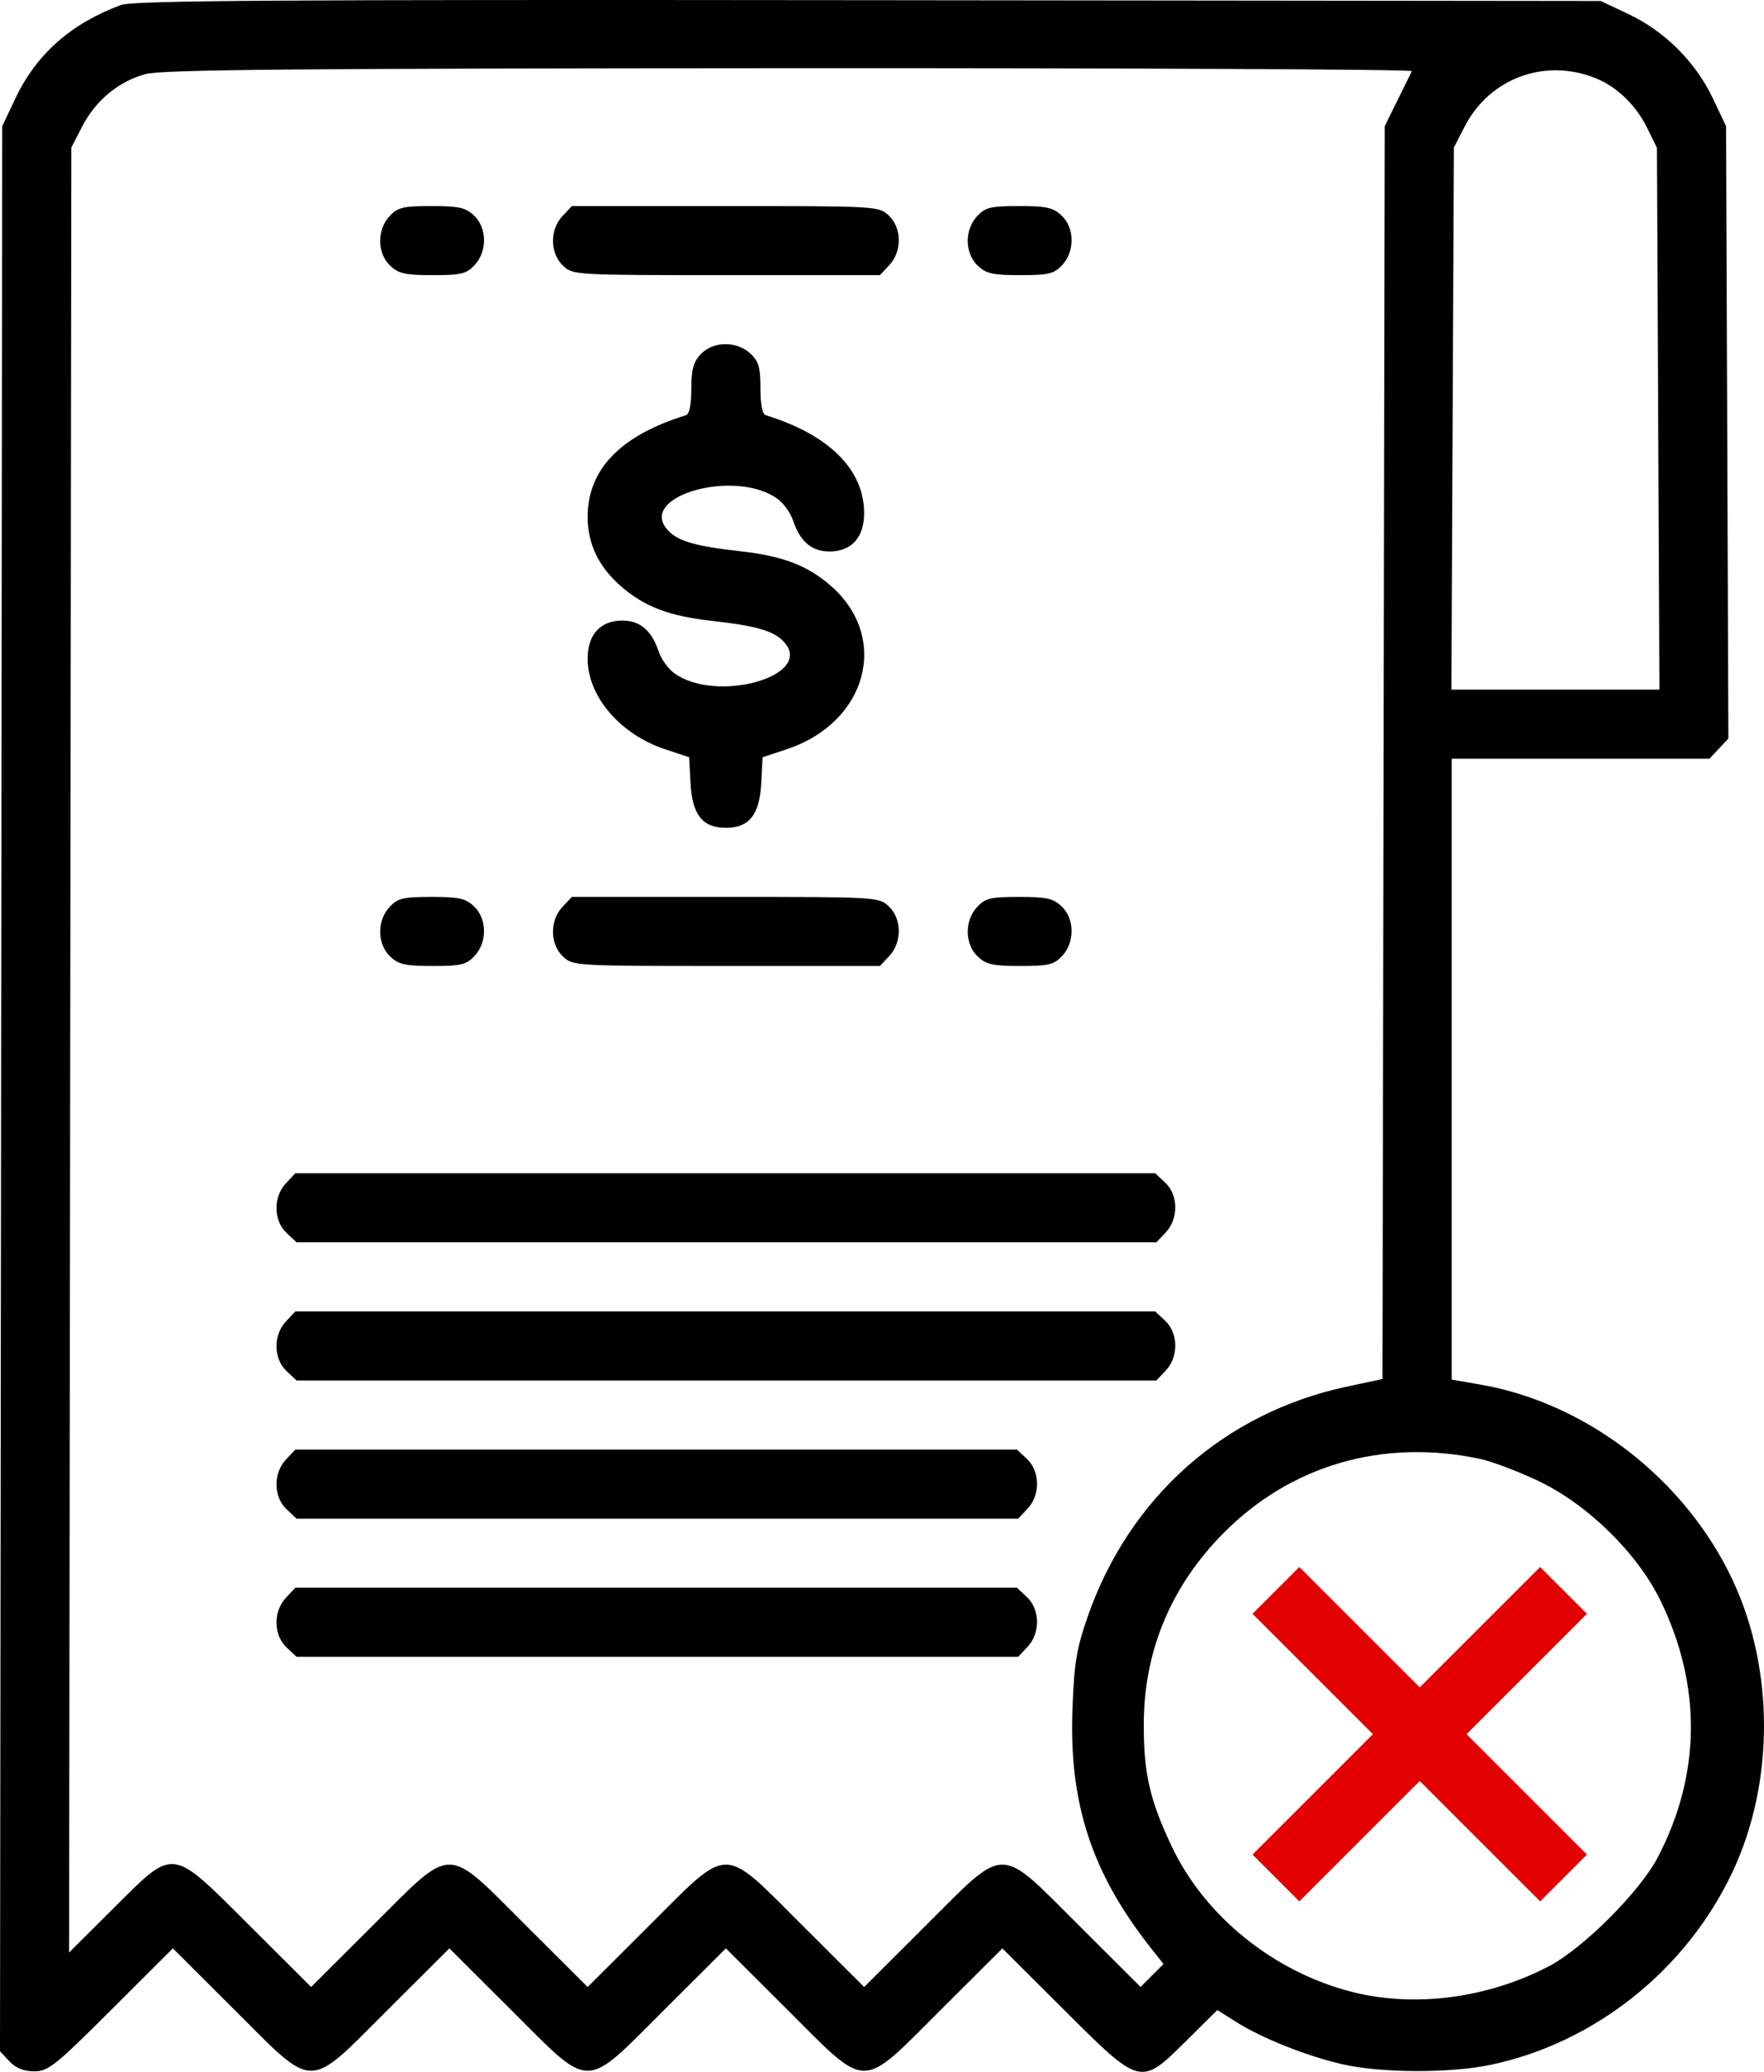 <svg width="269" height="316" viewBox="0 0 269 316" fill="none" xmlns="http://www.w3.org/2000/svg">
<path fill-rule="evenodd" clip-rule="evenodd" d="M18.42 0.772C10.865 3.564 5.543 8.27 2.369 14.964L0.338 19.247L0.169 166.053L0 312.859L1.437 314.388C2.419 315.432 3.617 315.916 5.221 315.916C7.362 315.916 8.396 315.091 16.965 306.541L26.362 297.165L35.759 306.541C48.172 318.927 46.717 318.927 59.13 306.541L68.527 297.165L77.924 306.541C90.338 318.927 88.883 318.927 101.296 306.541L110.693 297.165L120.09 306.541C132.503 318.927 131.048 318.927 143.461 306.541L152.858 297.165L162.255 306.541C173.969 318.229 173.904 318.212 180.922 311.244L185.627 306.572L188.482 308.373C192.486 310.899 199.303 313.61 204.788 314.857C210.653 316.19 221.15 316.223 227.312 314.927C243.241 311.579 257.226 300.401 264.244 285.412C270.585 271.864 270.585 254.604 264.244 241.056C257.039 225.667 242.036 214.012 225.789 211.184L221.377 210.416V163.069V115.722H241.028H260.677L262.123 114.185L263.568 112.646L263.391 65.947L263.213 19.247L261.183 14.964C258.582 9.479 253.879 4.779 248.391 2.179L244.107 0.15L132.434 0.028C41.588 -0.07 20.325 0.069 18.42 0.772ZM215.306 10.851C215.168 11.123 214.18 13.123 213.11 15.296L211.165 19.247L210.992 114.789L210.819 210.33L205.392 211.488C186.703 215.472 172.183 228.374 165.85 246.62C164.159 251.491 163.807 253.636 163.543 260.682C163.004 275.035 166.482 285.66 175.442 297.036L177.43 299.559L175.682 301.305L173.934 303.051L164.541 293.679C152.131 281.297 153.586 281.297 141.173 293.682L131.776 303.058L122.379 293.682C109.965 281.297 111.42 281.297 99.007 293.682L89.61 303.058L80.213 293.682C67.8 281.297 69.255 281.297 56.842 293.682L47.445 303.058L38.048 293.682C25.942 281.603 26.697 281.698 17.306 291.053L10.535 297.798L10.707 160.152L10.879 22.504L12.529 19.3C14.583 15.312 18.109 12.398 22.22 11.293C24.719 10.621 45.112 10.437 120.465 10.401C172.766 10.377 215.444 10.579 215.306 10.851ZM243.448 11.977C246.6 13.275 249.484 16.069 251.138 19.427L252.672 22.54L252.864 63.863L253.057 105.186H237.194H221.33L221.518 63.844L221.707 22.503L223.356 19.298C227.179 11.877 235.683 8.778 243.448 11.977ZM59.418 32.954C57.456 35.043 57.499 38.645 59.511 40.535C60.797 41.742 61.81 41.966 65.984 41.966C70.306 41.966 71.115 41.773 72.366 40.443C74.328 38.354 74.285 34.751 72.273 32.861C70.987 31.654 69.974 31.43 65.8 31.43C61.478 31.43 60.669 31.623 59.418 32.954ZM85.772 32.954C83.809 35.043 83.853 38.645 85.864 40.535C87.371 41.949 87.671 41.966 110.785 41.966H134.181L135.614 40.443C137.577 38.354 137.533 34.751 135.522 32.861C134.015 31.447 133.715 31.43 110.601 31.43H87.205L85.772 32.954ZM149.02 32.954C147.057 35.043 147.101 38.645 149.112 40.535C150.399 41.742 151.411 41.966 155.586 41.966C159.907 41.966 160.716 41.773 161.967 40.443C163.93 38.354 163.887 34.751 161.875 32.861C160.588 31.654 159.576 31.43 155.401 31.43C151.08 31.43 150.271 31.623 149.02 32.954ZM106.854 54.027C105.729 55.225 105.422 56.357 105.422 59.316C105.422 61.753 105.132 63.17 104.599 63.334C94.626 66.405 89.61 71.595 89.61 78.844C89.61 82.931 91.278 86.42 94.644 89.374C98.224 92.516 102.004 93.962 108.548 94.693C115.385 95.457 118.041 96.234 119.565 97.917C124.269 103.113 109.203 107.363 102.787 102.65C101.881 101.985 100.835 100.528 100.464 99.412C99.379 96.155 97.617 94.649 94.893 94.649C91.548 94.649 89.61 96.788 89.61 100.48C89.61 106.202 94.563 111.997 101.393 114.267L105.093 115.497L105.295 119.394C105.548 124.257 107.121 126.259 110.693 126.259C114.264 126.259 115.838 124.257 116.091 119.394L116.293 115.497L119.992 114.267C132.235 110.198 135.738 97.284 126.742 89.388C123.161 86.246 119.382 84.799 112.838 84.069C106.001 83.305 103.344 82.528 101.82 80.844C97.117 75.649 112.183 71.399 118.599 76.111C119.505 76.777 120.55 78.234 120.922 79.349C122.007 82.606 123.769 84.113 126.492 84.113C129.837 84.113 131.776 81.974 131.776 78.282C131.776 71.631 126.434 66.305 116.787 63.334C116.251 63.169 115.964 61.735 115.964 59.224C115.964 56.043 115.696 55.115 114.439 53.935C112.349 51.973 108.745 52.016 106.854 54.027ZM59.418 138.319C57.456 140.408 57.499 144.011 59.511 145.9C60.797 147.108 61.81 147.332 65.984 147.332C70.306 147.332 71.115 147.138 72.366 145.808C74.328 143.719 74.285 140.116 72.273 138.227C70.987 137.019 69.974 136.795 65.8 136.795C61.478 136.795 60.669 136.989 59.418 138.319ZM85.772 138.319C83.809 140.408 83.853 144.011 85.864 145.9C87.371 147.315 87.671 147.332 110.785 147.332H134.181L135.614 145.808C137.577 143.719 137.533 140.116 135.522 138.227C134.015 136.812 133.715 136.795 110.601 136.795H87.205L85.772 138.319ZM149.02 138.319C147.057 140.408 147.101 144.011 149.112 145.9C150.399 147.108 151.411 147.332 155.586 147.332C159.907 147.332 160.716 147.138 161.967 145.808C163.93 143.719 163.887 140.116 161.875 138.227C160.588 137.019 159.576 136.795 155.401 136.795C151.08 136.795 150.271 136.989 149.02 138.319ZM43.606 180.465C41.644 182.554 41.687 186.157 43.699 188.046L45.224 189.478H110.785H176.346L177.779 187.954C179.742 185.865 179.699 182.262 177.687 180.373L176.162 178.941H110.601H45.039L43.606 180.465ZM43.606 201.538C41.644 203.627 41.687 207.23 43.699 209.119L45.224 210.551H110.785H176.346L177.779 209.027C179.742 206.938 179.699 203.336 177.687 201.446L176.162 200.015H110.601H45.039L43.606 201.538ZM43.606 222.611C41.644 224.7 41.687 228.303 43.699 230.192L45.224 231.624H100.244H155.264L156.697 230.1C158.659 228.011 158.616 224.409 156.604 222.519L155.079 221.088H100.059H45.039L43.606 222.611ZM225.66 222.502C227.471 222.885 231.474 224.394 234.554 225.856C242.084 229.431 249.692 236.881 253.221 244.136C259.542 257.133 259.39 270.689 252.781 283.319C250.06 288.52 241.404 297.172 236.201 299.892C226.865 304.773 215.756 306.227 206.224 303.816C194.302 300.8 183.773 292.325 178.712 281.673C175.293 274.476 174.355 270.299 174.425 262.575C174.525 251.626 178.633 241.882 186.516 233.892C196.805 223.462 210.855 219.374 225.66 222.502ZM43.606 243.685C41.644 245.773 41.687 249.376 43.699 251.266L45.224 252.697H100.244H155.264L156.697 251.173C158.659 249.085 158.616 245.482 156.604 243.592L155.079 242.161H100.059H45.039L43.606 243.685Z" fill="black"/>
<path d="M242 246.14L223.64 264.5L242 282.86L234.86 290L216.5 271.64L198.14 290L191 282.86L209.36 264.5L191 246.14L198.14 239L216.5 257.36L234.86 239L242 246.14Z" fill="#E20000"/>
</svg>
